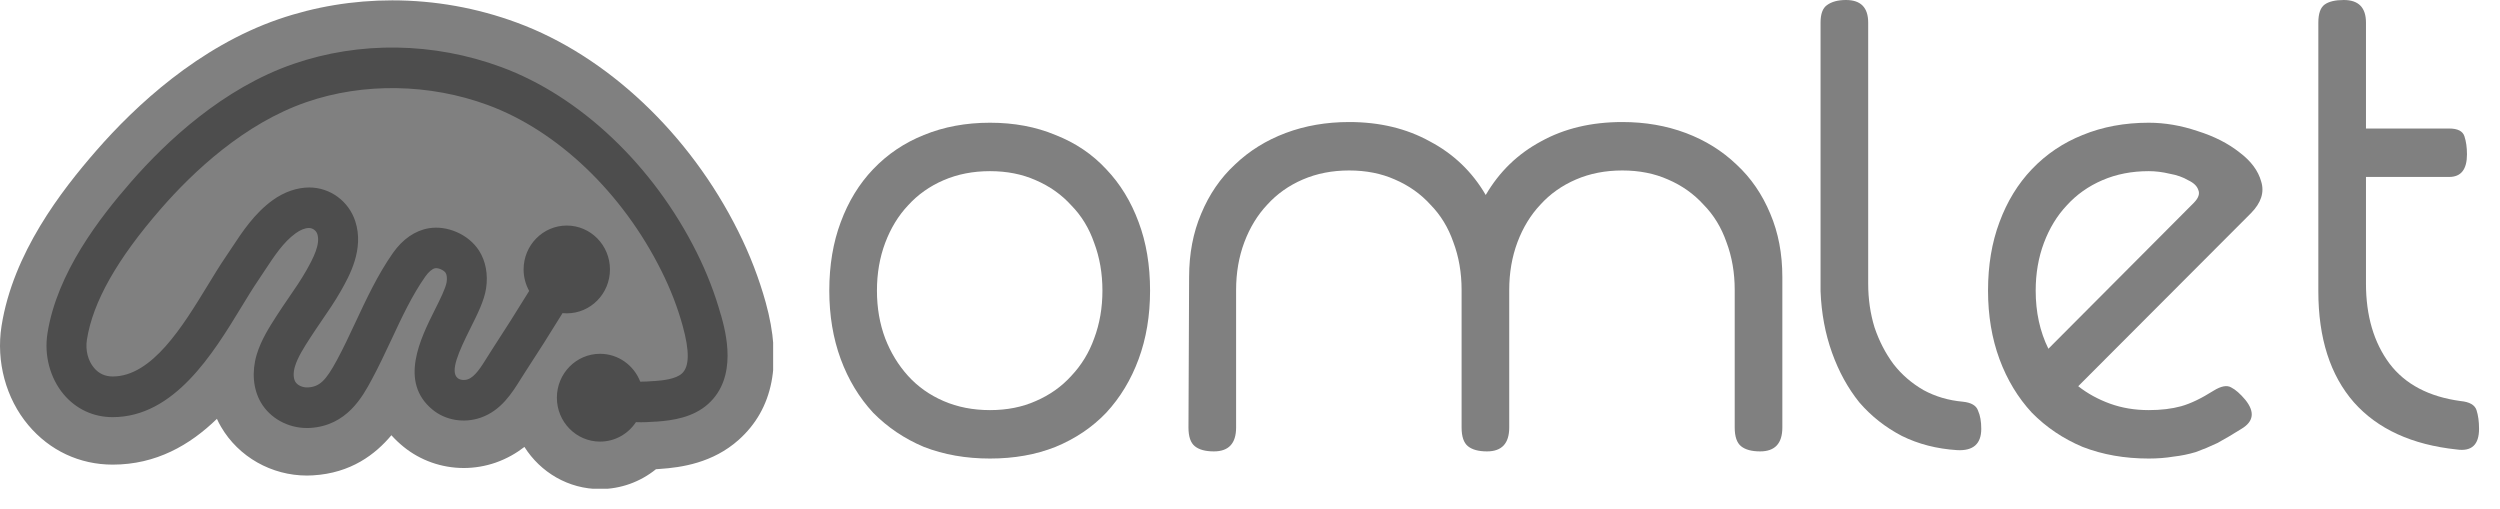 <svg width="113" height="23" viewBox="0 0 113 23" fill="none" xmlns="http://www.w3.org/2000/svg">
<g clip-path="url(#clip0_905_18663)">
<path d="M27.121 22.106C25.689 22.106 24.428 21.346 23.704 20.201C23.341 20.482 22.912 20.732 22.405 20.91C21.939 21.071 21.453 21.154 20.961 21.154C19.964 21.154 19 20.812 18.241 20.195C18.034 20.027 17.85 19.85 17.691 19.673C16.971 20.534 15.863 21.386 14.146 21.486C14.056 21.492 13.966 21.495 13.876 21.495C12.272 21.495 10.783 20.65 9.991 19.292C9.922 19.176 9.862 19.057 9.805 18.931C8.586 20.116 7.055 21.001 5.094 21.001C3.599 21.001 2.245 20.366 1.279 19.215C0.267 18.013 -0.183 16.34 0.069 14.738C0.588 11.441 2.765 8.63 4.359 6.801C6.118 4.784 8.973 2.116 12.594 0.867C14.236 0.303 15.962 0.016 17.727 0.016C19.652 0.016 21.552 0.354 23.371 1.026C27.436 2.522 31.174 6.047 33.368 10.455C33.894 11.505 34.308 12.585 34.608 13.663C35.365 16.392 34.953 18.483 33.389 19.881C32.222 20.925 30.796 21.132 29.823 21.196C29.823 21.196 29.694 21.206 29.649 21.209C28.94 21.782 28.055 22.106 27.121 22.106Z" fill="#808080"/>
<path d="M32.583 14.236C32.322 13.293 31.956 12.344 31.494 11.416C29.533 7.481 26.228 4.347 22.655 3.031C19.599 1.905 16.267 1.856 13.268 2.888C10.082 3.986 7.519 6.392 5.93 8.214C4.51 9.841 2.577 12.323 2.145 15.07C1.989 16.062 2.262 17.087 2.874 17.82C3.433 18.488 4.219 18.855 5.09 18.855C7.876 18.855 9.629 15.982 10.908 13.882C11.175 13.443 11.43 13.025 11.665 12.68C11.767 12.53 11.866 12.381 11.965 12.228C12.4 11.569 12.808 10.946 13.361 10.546C13.574 10.39 13.787 10.305 13.967 10.305C14.132 10.305 14.291 10.421 14.342 10.577C14.492 11.028 14.165 11.663 13.847 12.225C13.61 12.643 13.334 13.046 13.042 13.47C12.865 13.73 12.685 13.989 12.502 14.276C12.175 14.786 11.803 15.363 11.601 16.034C11.373 16.804 11.442 17.588 11.79 18.189C12.208 18.904 13.012 19.346 13.868 19.346C13.916 19.346 13.967 19.346 14.015 19.343C15.678 19.242 16.384 17.936 16.804 17.155C17.122 16.566 17.41 15.949 17.69 15.354C18.17 14.325 18.626 13.351 19.224 12.5C19.371 12.289 19.542 12.146 19.668 12.124C19.737 12.112 19.833 12.13 19.929 12.173C20.025 12.216 20.103 12.274 20.142 12.332C20.197 12.417 20.215 12.576 20.188 12.753C20.145 13.022 19.887 13.544 19.656 14.002C19.005 15.302 18.023 17.267 19.554 18.519C20.142 19.001 20.974 19.139 21.725 18.879C22.649 18.559 23.145 17.762 23.544 17.121C23.604 17.023 23.664 16.926 23.727 16.834C24.303 15.955 24.871 15.055 25.426 14.154C25.489 14.16 25.555 14.163 25.618 14.163C26.696 14.163 27.57 13.275 27.57 12.179C27.57 11.083 26.696 10.195 25.618 10.195C24.541 10.195 23.667 11.083 23.667 12.179C23.667 12.533 23.76 12.863 23.919 13.15C23.367 14.047 22.802 14.942 22.229 15.818C22.16 15.921 22.094 16.031 22.025 16.141C21.752 16.581 21.469 17.036 21.145 17.145C20.986 17.2 20.794 17.179 20.686 17.09C20.326 16.797 20.734 15.894 21.265 14.832C21.584 14.194 21.887 13.589 21.971 13.034C22.067 12.402 21.953 11.798 21.652 11.328C21.418 10.967 21.07 10.677 20.644 10.491C20.23 10.311 19.794 10.25 19.383 10.317C18.762 10.421 18.2 10.809 17.759 11.437C17.071 12.42 16.561 13.513 16.069 14.566C15.789 15.164 15.525 15.729 15.231 16.273C14.724 17.216 14.441 17.481 13.916 17.512C13.679 17.524 13.439 17.414 13.346 17.252C13.256 17.097 13.25 16.834 13.331 16.566C13.457 16.147 13.739 15.705 14.03 15.256C14.192 15.006 14.357 14.761 14.525 14.517C14.826 14.078 15.138 13.626 15.414 13.138C15.783 12.484 16.474 11.267 16.057 9.997C15.759 9.09 14.925 8.477 13.982 8.474C13.43 8.474 12.844 8.672 12.319 9.053C11.499 9.649 10.953 10.476 10.473 11.205C10.38 11.349 10.284 11.492 10.187 11.633C9.926 12.014 9.662 12.451 9.38 12.912C8.263 14.74 6.876 17.017 5.093 17.017C4.751 17.017 4.465 16.886 4.249 16.627C3.973 16.3 3.856 15.824 3.928 15.354C4.198 13.644 5.294 11.706 7.284 9.423C8.728 7.765 11.043 5.583 13.853 4.615C16.426 3.727 19.413 3.776 22.049 4.747C25.201 5.906 28.134 8.709 29.893 12.237C30.305 13.058 30.629 13.898 30.857 14.728C31.175 15.876 31.163 16.581 30.818 16.886C30.542 17.133 29.971 17.197 29.566 17.225H29.527C29.341 17.24 29.134 17.252 28.939 17.252C28.654 16.514 27.948 15.992 27.122 15.992C26.045 15.992 25.171 16.88 25.171 17.976C25.171 19.072 26.045 19.96 27.122 19.96C27.798 19.96 28.392 19.612 28.744 19.081C29.062 19.096 29.374 19.075 29.647 19.056H29.686C30.41 19.004 31.325 18.87 32.004 18.263C33.367 17.045 32.8 15 32.586 14.23L32.583 14.236Z" fill="black" fill-opacity="0.4"/>
</g>
<path d="M106.942 5.809H110.703C111.086 5.809 111.316 5.926 111.392 6.159C111.469 6.393 111.507 6.665 111.507 6.977C111.507 7.658 111.239 7.998 110.703 7.998H106.942V12.815C106.942 14.274 107.296 15.481 108.005 16.434C108.713 17.369 109.785 17.933 111.22 18.128C111.622 18.166 111.861 18.303 111.938 18.536C112.014 18.77 112.053 19.052 112.053 19.383C112.053 20.103 111.718 20.414 111.048 20.317C109.019 20.103 107.469 19.392 106.397 18.186C105.325 16.96 104.789 15.286 104.789 13.165V7.998C104.789 7.916 104.789 7.677 104.789 6.996C104.789 6.704 104.789 6.351 104.789 6.351V5.809V1.022C104.789 0.613 104.885 0.341 105.076 0.204C105.268 0.068 105.555 0 105.937 0C106.607 0 106.942 0.341 106.942 1.022V5.809Z" fill="#808080"/>
<path d="M101.745 9.634L93.936 17.457C94.357 17.788 94.836 18.05 95.372 18.245C95.908 18.439 96.491 18.537 97.123 18.537C97.678 18.537 98.166 18.478 98.587 18.362C99.008 18.245 99.496 18.011 100.051 17.661C100.396 17.447 100.664 17.398 100.855 17.515C101.047 17.612 101.257 17.797 101.487 18.07C101.927 18.615 101.87 19.052 101.315 19.383C100.913 19.636 100.549 19.85 100.224 20.026C99.898 20.181 99.573 20.317 99.248 20.434C98.922 20.532 98.587 20.6 98.243 20.639C97.898 20.697 97.525 20.726 97.123 20.726C96.032 20.726 95.037 20.551 94.137 20.201C93.257 19.831 92.491 19.315 91.84 18.654C91.209 17.972 90.721 17.165 90.376 16.231C90.032 15.297 89.859 14.265 89.859 13.136C89.859 11.988 90.032 10.957 90.376 10.042C90.721 9.108 91.209 8.31 91.84 7.649C92.491 6.967 93.257 6.452 94.137 6.101C95.037 5.732 96.032 5.547 97.123 5.547C97.85 5.547 98.587 5.673 99.334 5.926C100.08 6.16 100.712 6.481 101.228 6.89C101.745 7.279 102.071 7.717 102.205 8.203C102.358 8.69 102.205 9.167 101.745 9.634ZM99.161 9.167C99.372 8.952 99.439 8.758 99.362 8.583C99.305 8.408 99.152 8.262 98.903 8.145C98.673 8.009 98.396 7.911 98.07 7.853C97.745 7.775 97.429 7.736 97.123 7.736C96.357 7.736 95.659 7.872 95.027 8.145C94.395 8.417 93.86 8.797 93.419 9.283C92.979 9.75 92.635 10.315 92.386 10.976C92.137 11.638 92.013 12.358 92.013 13.136C92.013 14.11 92.204 14.985 92.587 15.764L99.161 9.167Z" fill="#808080"/>
<path d="M84.442 12.815C84.442 13.515 84.538 14.177 84.729 14.8C84.94 15.422 85.227 15.977 85.591 16.464C85.954 16.931 86.404 17.32 86.94 17.631C87.476 17.923 88.069 18.098 88.72 18.157C89.103 18.196 89.332 18.332 89.409 18.565C89.505 18.779 89.553 19.052 89.553 19.383C89.553 20.064 89.189 20.385 88.462 20.346C87.543 20.288 86.71 20.073 85.964 19.704C85.218 19.315 84.576 18.809 84.04 18.186C83.524 17.544 83.112 16.794 82.806 15.938C82.5 15.082 82.327 14.158 82.289 13.165V1.022C82.289 0.632 82.385 0.37 82.576 0.234C82.787 0.078 83.074 0 83.438 0C84.107 0 84.442 0.341 84.442 1.022V12.815Z" fill="#808080"/>
<path d="M55.872 19.323C55.872 20.043 55.537 20.403 54.867 20.403C54.484 20.403 54.197 20.325 54.006 20.169C53.814 20.014 53.719 19.732 53.719 19.323L53.748 12.521C53.748 11.47 53.929 10.517 54.293 9.661C54.657 8.785 55.164 8.045 55.815 7.442C56.465 6.819 57.231 6.343 58.111 6.012C58.992 5.681 59.949 5.516 60.982 5.516C62.36 5.516 63.576 5.808 64.629 6.391C65.7 6.956 66.543 7.763 67.155 8.814C67.767 7.763 68.6 6.956 69.653 6.391C70.705 5.808 71.93 5.516 73.328 5.516C74.361 5.516 75.318 5.681 76.199 6.012C77.079 6.343 77.845 6.819 78.495 7.442C79.146 8.045 79.653 8.785 80.017 9.661C80.381 10.517 80.562 11.47 80.562 12.521V19.323C80.562 20.043 80.228 20.403 79.558 20.403C79.175 20.403 78.888 20.325 78.696 20.169C78.505 20.014 78.409 19.732 78.409 19.323V13.105C78.409 12.327 78.285 11.607 78.036 10.945C77.806 10.284 77.462 9.719 77.002 9.252C76.562 8.766 76.026 8.386 75.395 8.114C74.782 7.841 74.093 7.705 73.328 7.705C72.562 7.705 71.863 7.841 71.232 8.114C70.6 8.386 70.064 8.766 69.624 9.252C69.184 9.719 68.839 10.284 68.59 10.945C68.342 11.607 68.217 12.327 68.217 13.105V19.323C68.217 20.043 67.882 20.403 67.212 20.403C66.83 20.403 66.543 20.325 66.351 20.169C66.16 20.014 66.064 19.732 66.064 19.323V13.105C66.064 12.327 65.94 11.607 65.691 10.945C65.461 10.284 65.117 9.719 64.657 9.252C64.217 8.766 63.681 8.386 63.049 8.114C62.437 7.841 61.748 7.705 60.982 7.705C60.217 7.705 59.518 7.841 58.886 8.114C58.255 8.386 57.719 8.766 57.279 9.252C56.839 9.719 56.494 10.284 56.245 10.945C55.996 11.607 55.872 12.327 55.872 13.105V19.323Z" fill="#808080"/>
<path d="M39.638 13.136C39.638 13.915 39.762 14.635 40.011 15.297C40.26 15.939 40.604 16.503 41.044 16.99C41.485 17.476 42.02 17.856 42.652 18.128C43.284 18.401 43.982 18.537 44.748 18.537C45.514 18.537 46.203 18.401 46.815 18.128C47.447 17.856 47.983 17.476 48.423 16.99C48.882 16.503 49.227 15.939 49.456 15.297C49.705 14.635 49.83 13.915 49.83 13.136C49.83 12.358 49.705 11.638 49.456 10.976C49.227 10.315 48.882 9.75 48.423 9.283C47.983 8.797 47.447 8.417 46.815 8.145C46.203 7.872 45.514 7.736 44.748 7.736C43.982 7.736 43.284 7.872 42.652 8.145C42.02 8.417 41.485 8.797 41.044 9.283C40.604 9.75 40.26 10.315 40.011 10.976C39.762 11.638 39.638 12.358 39.638 13.136ZM37.484 13.136C37.484 11.988 37.657 10.957 38.001 10.042C38.346 9.108 38.834 8.31 39.465 7.649C40.116 6.967 40.882 6.452 41.762 6.101C42.662 5.732 43.657 5.547 44.748 5.547C45.839 5.547 46.825 5.732 47.705 6.101C48.605 6.452 49.37 6.967 50.002 7.649C50.633 8.31 51.122 9.108 51.466 10.042C51.811 10.957 51.983 11.988 51.983 13.136C51.983 14.265 51.811 15.297 51.466 16.231C51.122 17.165 50.633 17.972 50.002 18.654C49.37 19.315 48.605 19.831 47.705 20.201C46.825 20.551 45.839 20.726 44.748 20.726C43.657 20.726 42.662 20.551 41.762 20.201C40.882 19.831 40.116 19.315 39.465 18.654C38.834 17.972 38.346 17.165 38.001 16.231C37.657 15.297 37.484 14.265 37.484 13.136Z" fill="#808080"/>
<defs>
<clipPath id="clip0_905_18663">
<rect width="34.946" height="22.092" fill="white"/>
</clipPath>
</defs>
</svg>
